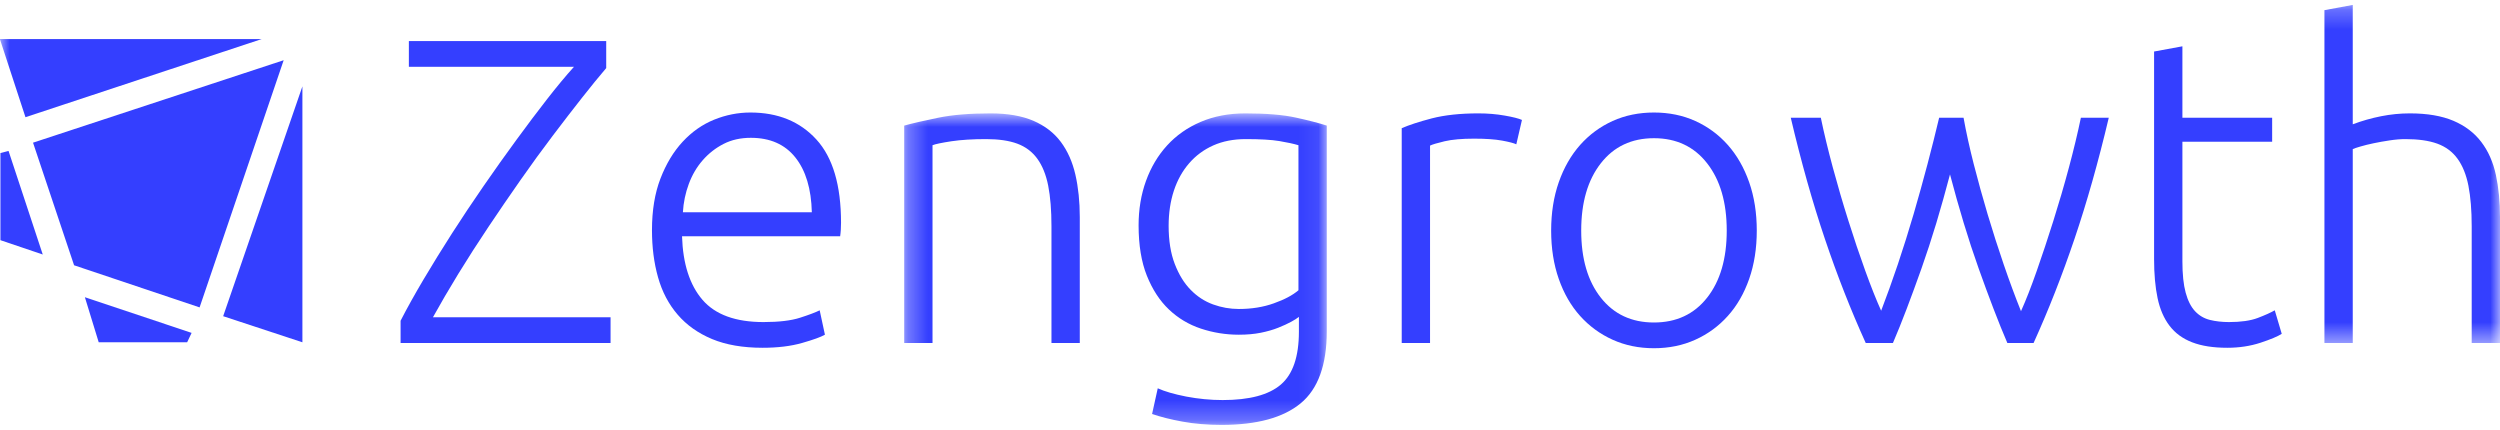 <svg width="128" height="22" viewBox="0 0 128 22" fill="none" xmlns="http://www.w3.org/2000/svg">
<path fill-rule="evenodd" clip-rule="evenodd" d="M31.038 3.486C30.681 3.902 30.27 4.409 29.801 5.003C29.333 5.598 28.831 6.248 28.296 6.955C27.761 7.66 27.215 8.411 26.658 9.207C26.101 10.003 25.55 10.806 25.008 11.617C24.466 12.427 23.953 13.227 23.47 14.013C22.987 14.803 22.553 15.546 22.166 16.245H31.261V17.56H20.51V16.422C20.837 15.784 21.228 15.082 21.681 14.316C22.135 13.55 22.622 12.762 23.142 11.95C23.662 11.141 24.205 10.326 24.771 9.508C25.336 8.691 25.893 7.907 26.444 7.156C26.993 6.405 27.518 5.709 28.016 5.07C28.514 4.43 28.972 3.881 29.388 3.419H20.934V2.103H31.038V3.486Z" fill="#343FFF"/>
<path fill-rule="evenodd" clip-rule="evenodd" d="M41.566 10.869C41.537 9.665 41.255 8.728 40.719 8.058C40.184 7.389 39.425 7.056 38.444 7.056C37.923 7.056 37.459 7.158 37.05 7.367C36.64 7.576 36.284 7.855 35.979 8.204C35.674 8.552 35.436 8.958 35.266 9.419C35.094 9.88 34.994 10.364 34.964 10.869H41.566ZM33.381 11.784C33.381 10.773 33.526 9.891 33.816 9.14C34.105 8.39 34.485 7.76 34.953 7.256C35.422 6.751 35.957 6.374 36.559 6.129C37.161 5.885 37.782 5.761 38.422 5.761C39.834 5.761 40.961 6.223 41.801 7.144C42.641 8.065 43.061 9.486 43.061 11.405C43.061 11.524 43.057 11.643 43.05 11.761C43.043 11.881 43.031 11.991 43.016 12.096H34.92C34.964 13.508 35.314 14.594 35.968 15.352C36.623 16.111 37.664 16.49 39.091 16.49C39.879 16.49 40.504 16.416 40.964 16.267C41.425 16.119 41.76 15.992 41.968 15.888L42.236 17.137C42.028 17.256 41.637 17.397 41.065 17.56C40.492 17.724 39.819 17.806 39.046 17.806C38.035 17.806 37.173 17.657 36.459 17.36C35.745 17.063 35.157 16.646 34.697 16.111C34.235 15.575 33.901 14.94 33.693 14.203C33.484 13.467 33.381 12.66 33.381 11.784Z" fill="#343FFF"/>
<mask id="mask0" mask-type="alpha" maskUnits="userSpaceOnUse" x="46" y="5" width="22" height="17">
<path fill-rule="evenodd" clip-rule="evenodd" d="M46.295 5.805H67.931V21.748H46.295V5.805Z" fill="white"/>
</mask>
<g mask="url(#mask0)">
<path fill-rule="evenodd" clip-rule="evenodd" d="M46.295 6.43C46.726 6.311 47.306 6.177 48.035 6.028C48.764 5.879 49.656 5.805 50.712 5.805C51.589 5.805 52.322 5.932 52.909 6.184C53.496 6.438 53.965 6.798 54.315 7.266C54.664 7.735 54.913 8.296 55.062 8.951C55.21 9.605 55.285 10.326 55.285 11.115V17.56H53.835V11.582C53.835 10.765 53.779 10.074 53.668 9.508C53.556 8.944 53.37 8.483 53.109 8.125C52.849 7.768 52.507 7.512 52.084 7.355C51.66 7.199 51.128 7.122 50.489 7.122C49.805 7.122 49.214 7.158 48.716 7.232C48.217 7.308 47.894 7.375 47.745 7.435V17.56H46.295V6.43Z" fill="#343FFF"/>
<path fill-rule="evenodd" clip-rule="evenodd" d="M66.481 7.435C66.228 7.36 65.902 7.289 65.5 7.222C65.099 7.155 64.526 7.122 63.783 7.122C63.158 7.122 62.604 7.23 62.121 7.445C61.637 7.66 61.225 7.965 60.883 8.36C60.541 8.755 60.281 9.222 60.102 9.764C59.924 10.308 59.834 10.906 59.834 11.561C59.834 12.319 59.938 12.97 60.147 13.512C60.355 14.054 60.626 14.498 60.961 14.838C61.296 15.182 61.678 15.43 62.109 15.587C62.541 15.743 62.98 15.82 63.426 15.82C64.08 15.82 64.679 15.725 65.221 15.53C65.764 15.338 66.184 15.115 66.481 14.861V7.435ZM66.504 16.222C66.415 16.297 66.281 16.382 66.102 16.479C65.924 16.576 65.704 16.676 65.444 16.78C65.184 16.884 64.887 16.969 64.552 17.037C64.218 17.104 63.842 17.137 63.426 17.137C62.757 17.137 62.109 17.032 61.486 16.825C60.861 16.617 60.314 16.289 59.846 15.843C59.377 15.397 59.002 14.82 58.719 14.114C58.437 13.408 58.296 12.55 58.296 11.538C58.296 10.72 58.422 9.962 58.675 9.262C58.927 8.565 59.288 7.958 59.757 7.445C60.225 6.932 60.797 6.53 61.474 6.241C62.151 5.951 62.913 5.805 63.761 5.805C64.831 5.805 65.69 5.877 66.337 6.018C66.984 6.159 67.515 6.297 67.931 6.43V16.958C67.931 18.683 67.486 19.914 66.593 20.651C65.701 21.386 64.355 21.754 62.556 21.754C61.812 21.754 61.14 21.699 60.537 21.586C59.935 21.476 59.418 21.345 58.987 21.196L59.277 19.881C59.634 20.043 60.121 20.184 60.738 20.305C61.355 20.422 61.976 20.483 62.6 20.483C63.969 20.483 64.961 20.219 65.578 19.691C66.195 19.163 66.504 18.26 66.504 16.981V16.222Z" fill="#343FFF"/>
</g>
<path fill-rule="evenodd" clip-rule="evenodd" d="M75.694 5.805C76.17 5.805 76.62 5.843 77.044 5.918C77.468 5.992 77.761 6.066 77.924 6.141L77.635 7.389C77.516 7.33 77.274 7.266 76.91 7.199C76.545 7.132 76.066 7.099 75.472 7.099C74.847 7.099 74.344 7.144 73.966 7.232C73.587 7.322 73.337 7.396 73.218 7.455V17.56H71.768V6.563C72.14 6.401 72.653 6.233 73.307 6.061C73.962 5.892 74.758 5.805 75.694 5.805Z" fill="#343FFF"/>
<path fill-rule="evenodd" clip-rule="evenodd" d="M88.409 11.806C88.409 10.364 88.073 9.215 87.404 8.36C86.736 7.504 85.828 7.076 84.683 7.076C83.538 7.076 82.631 7.504 81.962 8.36C81.293 9.215 80.958 10.364 80.958 11.806C80.958 13.248 81.293 14.393 81.962 15.241C82.631 16.089 83.538 16.512 84.683 16.512C85.828 16.512 86.736 16.089 87.404 15.241C88.073 14.393 88.409 13.248 88.409 11.806ZM89.947 11.806C89.947 12.714 89.817 13.539 89.557 14.282C89.296 15.026 88.933 15.657 88.464 16.177C87.996 16.699 87.442 17.104 86.802 17.393C86.163 17.683 85.456 17.829 84.683 17.829C83.91 17.829 83.204 17.683 82.564 17.393C81.925 17.104 81.371 16.699 80.902 16.177C80.434 15.657 80.07 15.026 79.809 14.282C79.549 13.539 79.419 12.714 79.419 11.806C79.419 10.9 79.549 10.074 79.809 9.33C80.07 8.587 80.434 7.95 80.902 7.422C81.371 6.895 81.925 6.487 82.564 6.196C83.204 5.906 83.91 5.761 84.683 5.761C85.456 5.761 86.163 5.906 86.802 6.196C87.442 6.487 87.996 6.895 88.464 7.422C88.933 7.95 89.296 8.587 89.557 9.33C89.817 10.074 89.947 10.9 89.947 11.806Z" fill="#343FFF"/>
<path fill-rule="evenodd" clip-rule="evenodd" d="M100.534 6.028C100.667 6.771 100.842 7.563 101.056 8.404C101.271 9.244 101.507 10.098 101.766 10.969C102.026 11.838 102.3 12.696 102.591 13.544C102.882 14.393 103.177 15.19 103.475 15.933C103.729 15.368 103.998 14.681 104.281 13.871C104.565 13.062 104.849 12.207 105.132 11.308C105.415 10.41 105.68 9.503 105.926 8.587C106.172 7.671 106.377 6.817 106.541 6.028H107.969C107.433 8.293 106.848 10.361 106.213 12.235C105.579 14.106 104.881 15.882 104.12 17.56H102.776C102.55 17.035 102.313 16.45 102.066 15.803C101.819 15.158 101.564 14.467 101.302 13.731C101.04 12.996 100.786 12.223 100.541 11.413C100.296 10.604 100.063 9.775 99.84 8.929C99.617 9.777 99.384 10.607 99.14 11.42C98.895 12.231 98.642 13.004 98.382 13.74C98.121 14.477 97.867 15.166 97.621 15.815C97.375 16.461 97.141 17.042 96.919 17.56H95.525C94.763 15.882 94.066 14.106 93.434 12.231C92.802 10.358 92.22 8.291 91.687 6.028H93.226C93.39 6.817 93.595 7.668 93.842 8.582C94.088 9.495 94.353 10.402 94.638 11.302C94.921 12.201 95.208 13.052 95.499 13.857C95.789 14.66 96.061 15.345 96.315 15.91C96.6 15.169 96.885 14.375 97.172 13.526C97.457 12.677 97.725 11.821 97.978 10.959C98.229 10.095 98.466 9.244 98.688 8.404C98.909 7.563 99.109 6.771 99.284 6.028H100.534Z" fill="#343FFF"/>
<path fill-rule="evenodd" clip-rule="evenodd" d="M111.739 6.028H116.334V7.256H111.739V13.389C111.739 14.044 111.795 14.576 111.906 14.985C112.018 15.393 112.177 15.71 112.386 15.933C112.594 16.156 112.847 16.304 113.144 16.379C113.441 16.453 113.768 16.49 114.126 16.49C114.735 16.49 115.226 16.42 115.598 16.279C115.969 16.138 116.259 16.007 116.468 15.888L116.825 17.092C116.617 17.227 116.252 17.378 115.732 17.55C115.211 17.72 114.646 17.806 114.036 17.806C113.323 17.806 112.724 17.714 112.241 17.527C111.758 17.342 111.37 17.059 111.081 16.68C110.791 16.301 110.587 15.828 110.468 15.264C110.348 14.698 110.289 14.029 110.289 13.256V2.638L111.739 2.371V6.028Z" fill="#343FFF"/>
<mask id="mask1" mask-type="alpha" maskUnits="userSpaceOnUse" x="0" y="0" width="128" height="18">
<path fill-rule="evenodd" clip-rule="evenodd" d="M0 0.252H128V17.56H0V0.252Z" fill="white"/>
</mask>
<g mask="url(#mask1)">
<path fill-rule="evenodd" clip-rule="evenodd" d="M119.011 17.56V0.52L120.461 0.252V6.364C120.937 6.184 121.419 6.049 121.91 5.951C122.401 5.854 122.892 5.805 123.383 5.805C124.275 5.805 125.018 5.932 125.613 6.184C126.208 6.438 126.684 6.798 127.04 7.266C127.398 7.735 127.646 8.296 127.788 8.951C127.929 9.606 128 10.326 128 11.115V17.56H126.551V11.583C126.551 10.765 126.494 10.074 126.383 9.508C126.272 8.944 126.085 8.483 125.825 8.126C125.565 7.768 125.219 7.512 124.789 7.355C124.357 7.199 123.814 7.122 123.16 7.122C122.907 7.122 122.636 7.144 122.346 7.189C122.056 7.232 121.784 7.281 121.532 7.334C121.278 7.386 121.052 7.443 120.851 7.502C120.65 7.56 120.52 7.605 120.461 7.635V17.56H119.011Z" fill="#343FFF"/>
<path fill-rule="evenodd" clip-rule="evenodd" d="M13.399 2H-0.006L1.304 6.001L13.399 2Z" fill="#343FFF"/>
</g>
<path fill-rule="evenodd" clip-rule="evenodd" d="M15.483 4.423V17.525L11.426 16.189L15.483 4.423Z" fill="#343FFF"/>
<path fill-rule="evenodd" clip-rule="evenodd" d="M14.524 3.083L10.219 15.739L3.793 13.582L1.691 7.305L14.524 3.083Z" fill="#343FFF"/>
<path fill-rule="evenodd" clip-rule="evenodd" d="M0.022 7.837L0.437 7.727L2.189 13.031L0.022 12.297V7.837Z" fill="#343FFF"/>
<path fill-rule="evenodd" clip-rule="evenodd" d="M4.346 15.218L9.81 17.044L9.582 17.525H5.054L4.346 15.218Z" fill="#343FFF"/>
</svg>
